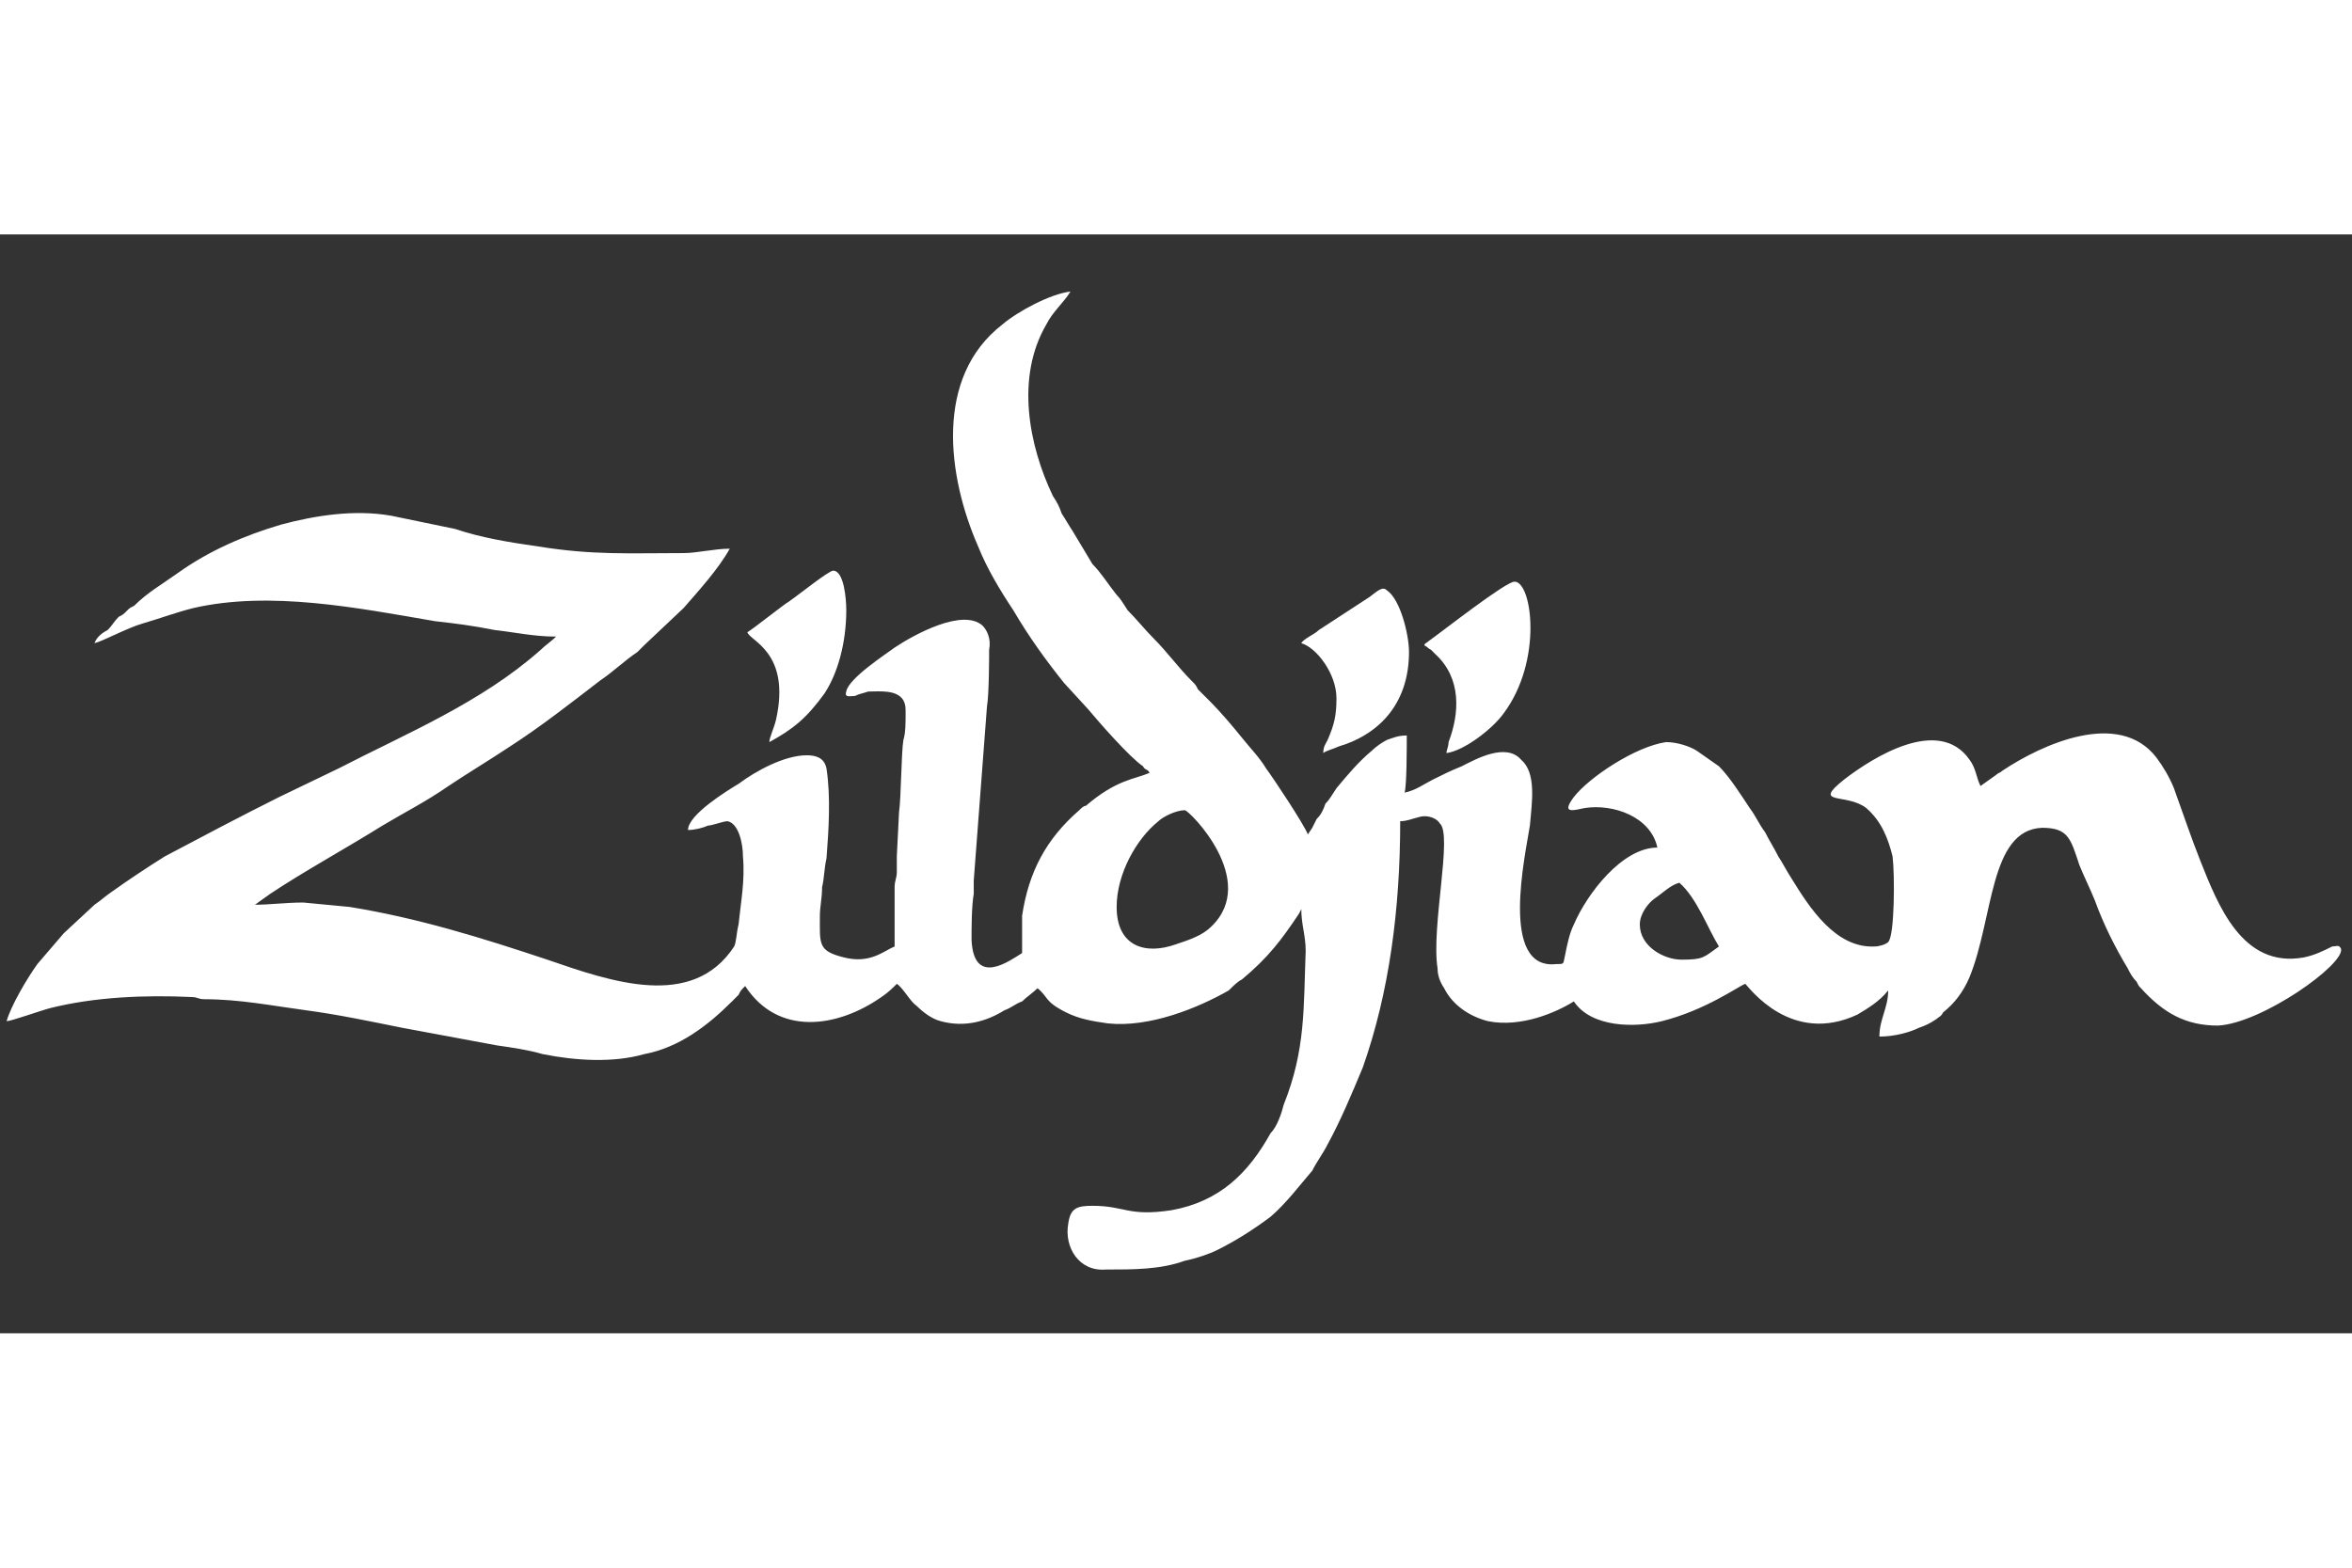 <?xml version="1.0" encoding="UTF-8"?>
<!DOCTYPE svg PUBLIC "-//W3C//DTD SVG 1.1//EN" "http://www.w3.org/Graphics/SVG/1.1/DTD/svg11.dtd">
<!-- Creator: CorelDRAW X8 -->
<svg xmlns="http://www.w3.org/2000/svg" xml:space="preserve" width="75px" height="50px" version="1.1" style="shape-rendering:geometricPrecision; text-rendering:geometricPrecision; image-rendering:optimizeQuality; fill-rule:evenodd; clip-rule:evenodd"
viewBox="0 0 1070 500"
 xmlns:xlink="http://www.w3.org/1999/xlink">
 <rect x="0" y="0" width="1070" height="500" fill="#333333" stroke="none"/>
 <defs>
  <style type="text/css">
   <![CDATA[
    .fil0 {fill:#fff}
   ]]>
  </style>
 </defs>
 <g id="zildjian">
  <g id="_2765767916688">
   <path class="fil0" d="M746 314c0,-5 4,-10 7,-12 3,-2 7,-6 11,-7 8,7 13,21 18,29 -7,5 -7,6 -17,6 -8,0 -19,-6 -19,-16zm-238 -8c0,-15 9,-31 19,-39 2,-2 8,-5 12,-5 2,0 34,32 12,53 -4,4 -10,6 -16,8 -14,5 -27,1 -27,-17zm-465 -120c4,-1 15,-7 22,-9 7,-2 15,-5 23,-7 35,-8 75,0 110,6 9,1 17,2 27,4 9,1 18,3 28,3 -2,2 -5,4 -7,6 -27,24 -61,38 -92,54l-27 13c-18,9 -35,18 -52,27 -8,5 -17,11 -24,16 -3,2 -5,4 -8,6l-14 13 -12 14c-5,7 -12,19 -14,26 2,0 16,-5 20,-6 20,-5 43,-6 64,-5 3,0 3,1 6,1 16,0 31,3 46,5 15,2 29,5 44,8l43 8c7,1 14,2 21,4 15,3 32,4 46,0 16,-3 29,-13 40,-24 1,-1 2,-2 3,-3 1,-2 1,-2 3,-4 15,23 42,19 62,5 3,-2 5,-4 7,-6 3,2 6,8 9,10 3,3 7,6 11,7 11,3 21,0 29,-5 3,-1 5,-3 8,-4 2,-2 5,-4 7,-6 5,4 3,6 13,11 6,3 12,4 19,5 19,2 41,-7 55,-15 2,-2 4,-4 6,-5 12,-10 18,-18 26,-30l1 -2c0,7 2,12 2,19 -1,26 0,45 -10,70 -1,4 -3,10 -6,13 -10,18 -23,31 -45,35 -20,3 -21,-2 -36,-2 -7,0 -10,1 -11,8 -2,11 5,22 17,21 13,0 25,0 36,-4 5,-1 11,-3 15,-5 8,-4 16,-9 24,-15 7,-6 13,-14 19,-21 2,-4 5,-8 7,-12 6,-11 11,-23 16,-35 12,-34 17,-72 17,-112 3,0 5,-1 9,-2 4,-1 8,1 9,3 6,5 -4,47 -1,66 0,3 1,6 3,9 4,8 12,13 20,15 15,3 31,-4 39,-9 8,12 28,12 40,9 20,-5 35,-16 38,-17 2,2 21,28 51,14 5,-3 10,-6 14,-11 0,8 -4,13 -4,21 7,0 14,-2 18,-4 3,-1 5,-2 8,-4 1,-1 2,-1 3,-3 5,-4 9,-9 12,-16 11,-27 9,-67 33,-68 12,0 13,5 17,17 2,5 5,11 7,16 4,11 9,21 15,31 1,2 2,4 4,6 1,2 1,2 2,3 10,11 20,17 35,17 20,-1 58,-28 56,-35 -1,-2 -2,-1 -4,-1 -4,2 -8,4 -13,5 -28,5 -39,-24 -47,-44 -4,-10 -8,-22 -12,-33 -2,-5 -5,-10 -8,-14 -17,-22 -52,-6 -70,6 -1,1 -2,1 -3,2l-7 5c-2,-4 -2,-8 -5,-12 -14,-20 -44,-1 -57,9 -15,12 1,6 10,13 7,6 10,14 12,22 1,8 1,36 -2,39 -1,1 -4,2 -6,2 -18,1 -30,-18 -38,-31 -2,-3 -4,-7 -6,-10 -2,-4 -4,-7 -6,-11 -3,-4 -4,-7 -7,-11 -4,-6 -9,-14 -14,-19l-10 -7c-3,-2 -9,-4 -14,-4 -14,2 -35,16 -42,25 -6,8 0,6 5,5 13,-2 30,4 33,18 -16,0 -32,21 -38,35 -2,4 -3,9 -4,14 -1,4 0,4 -4,4 -26,3 -14,-50 -12,-63 1,-11 3,-24 -4,-30 -7,-8 -21,0 -27,3 -5,2 -9,4 -13,6 -4,2 -8,5 -13,6 1,-3 1,-21 1,-26 -4,0 -6,1 -9,2 -2,1 -5,3 -7,5 -6,5 -11,11 -16,17 -2,3 -3,5 -5,7 -1,3 -2,5 -4,7 -1,2 -1,2 -2,4l-2 3c-2,-5 -16,-26 -19,-30 -3,-5 -7,-9 -11,-14 -4,-5 -10,-12 -14,-16l-6 -6c-1,-2 -1,-2 -3,-4 -6,-6 -11,-13 -17,-19 -4,-4 -8,-9 -12,-13 -2,-3 -3,-5 -5,-7 -4,-5 -7,-10 -11,-14l-9 -15c-2,-3 -3,-5 -5,-8 -1,-3 -2,-5 -4,-8 -11,-23 -17,-54 -3,-78 3,-6 8,-10 11,-15 -9,1 -24,9 -31,15 -31,24 -25,69 -11,101 4,10 10,20 16,29 7,12 15,23 23,33l11 12c5,6 19,22 25,26 1,2 2,1 3,3 -7,3 -15,3 -29,15 -1,0 -2,1 -3,2 -15,13 -23,28 -26,48 0,3 0,6 0,9 0,2 0,4 0,8 -5,3 -22,16 -23,-6 0,-6 0,-15 1,-21 0,-2 0,-3 0,-6l6 -79c1,-6 1,-23 1,-26 1,-5 -1,-9 -3,-11 -9,-8 -31,4 -40,10 -4,3 -21,14 -22,20 -1,3 2,2 4,2 2,-1 3,-1 6,-2 5,0 13,-1 16,4 1,2 1,3 1,6 0,4 0,9 -1,12 -1,6 -1,26 -2,33l-1 20c0,3 0,5 0,7 0,3 -1,4 -1,7 0,4 0,10 0,14 0,2 0,4 0,6 0,4 0,5 0,7 -5,2 -11,8 -23,5 -12,-3 -11,-6 -11,-19 0,-4 1,-8 1,-13 1,-4 1,-9 2,-13 1,-13 2,-28 0,-41 -1,-5 -5,-6 -9,-6 -10,0 -23,7 -31,13 -5,3 -23,14 -23,21 3,0 7,-1 9,-2 2,0 7,-2 9,-2 5,1 7,10 7,16 1,11 -1,21 -2,31 -1,4 -1,8 -2,10 -19,29 -56,16 -85,6 -30,-10 -59,-19 -90,-24l-21 -2c-8,0 -15,1 -22,1l7 -5c15,-10 35,-21 51,-31 10,-6 20,-11 30,-18 9,-6 19,-12 28,-18 14,-9 28,-20 41,-30 6,-4 11,-9 17,-13 1,-1 1,-1 3,-3l18 -17c7,-8 16,-18 21,-27 -7,0 -15,2 -21,2 -25,0 -41,1 -66,-3 -14,-2 -26,-4 -38,-8 -10,-2 -19,-4 -29,-6 -17,-3 -35,0 -50,4 -17,5 -33,12 -47,22 -7,5 -14,9 -20,15 -2,1 -2,1 -3,2 -2,2 -2,2 -4,3 -2,2 -3,4 -5,6 -2,1 -5,3 -6,6z"/>
   <path class="fil0" d="M592 186c7,2 16,14 16,25 0,8 -1,12 -4,19 -1,2 -2,3 -2,6 1,-1 5,-2 7,-3 20,-6 32,-21 32,-43 0,-8 -4,-24 -10,-28 -2,-2 -4,0 -8,3l-23 15c-2,2 -7,4 -8,6z"/>
   <path class="fil0" d="M648 187c2,1 1,1 3,2 1,1 1,1 2,2 12,11 11,27 6,40 0,2 -1,4 -1,5 8,-1 21,-11 26,-18 18,-24 13,-60 5,-60 -4,0 -32,22 -39,27 -1,1 -2,1 -2,2z"/>
   <path class="fil0" d="M340 181c1,4 20,9 13,40 -1,4 -3,8 -3,10 11,-6 17,-11 25,-22 6,-9 10,-23 10,-38 0,-5 -1,-18 -6,-18 -2,0 -17,12 -20,14 -2,1 -17,13 -19,14z"/>
   <polygon class="fil0" points="43,186 42,186 43,186 "/>
  </g>
 </g>
</svg>
